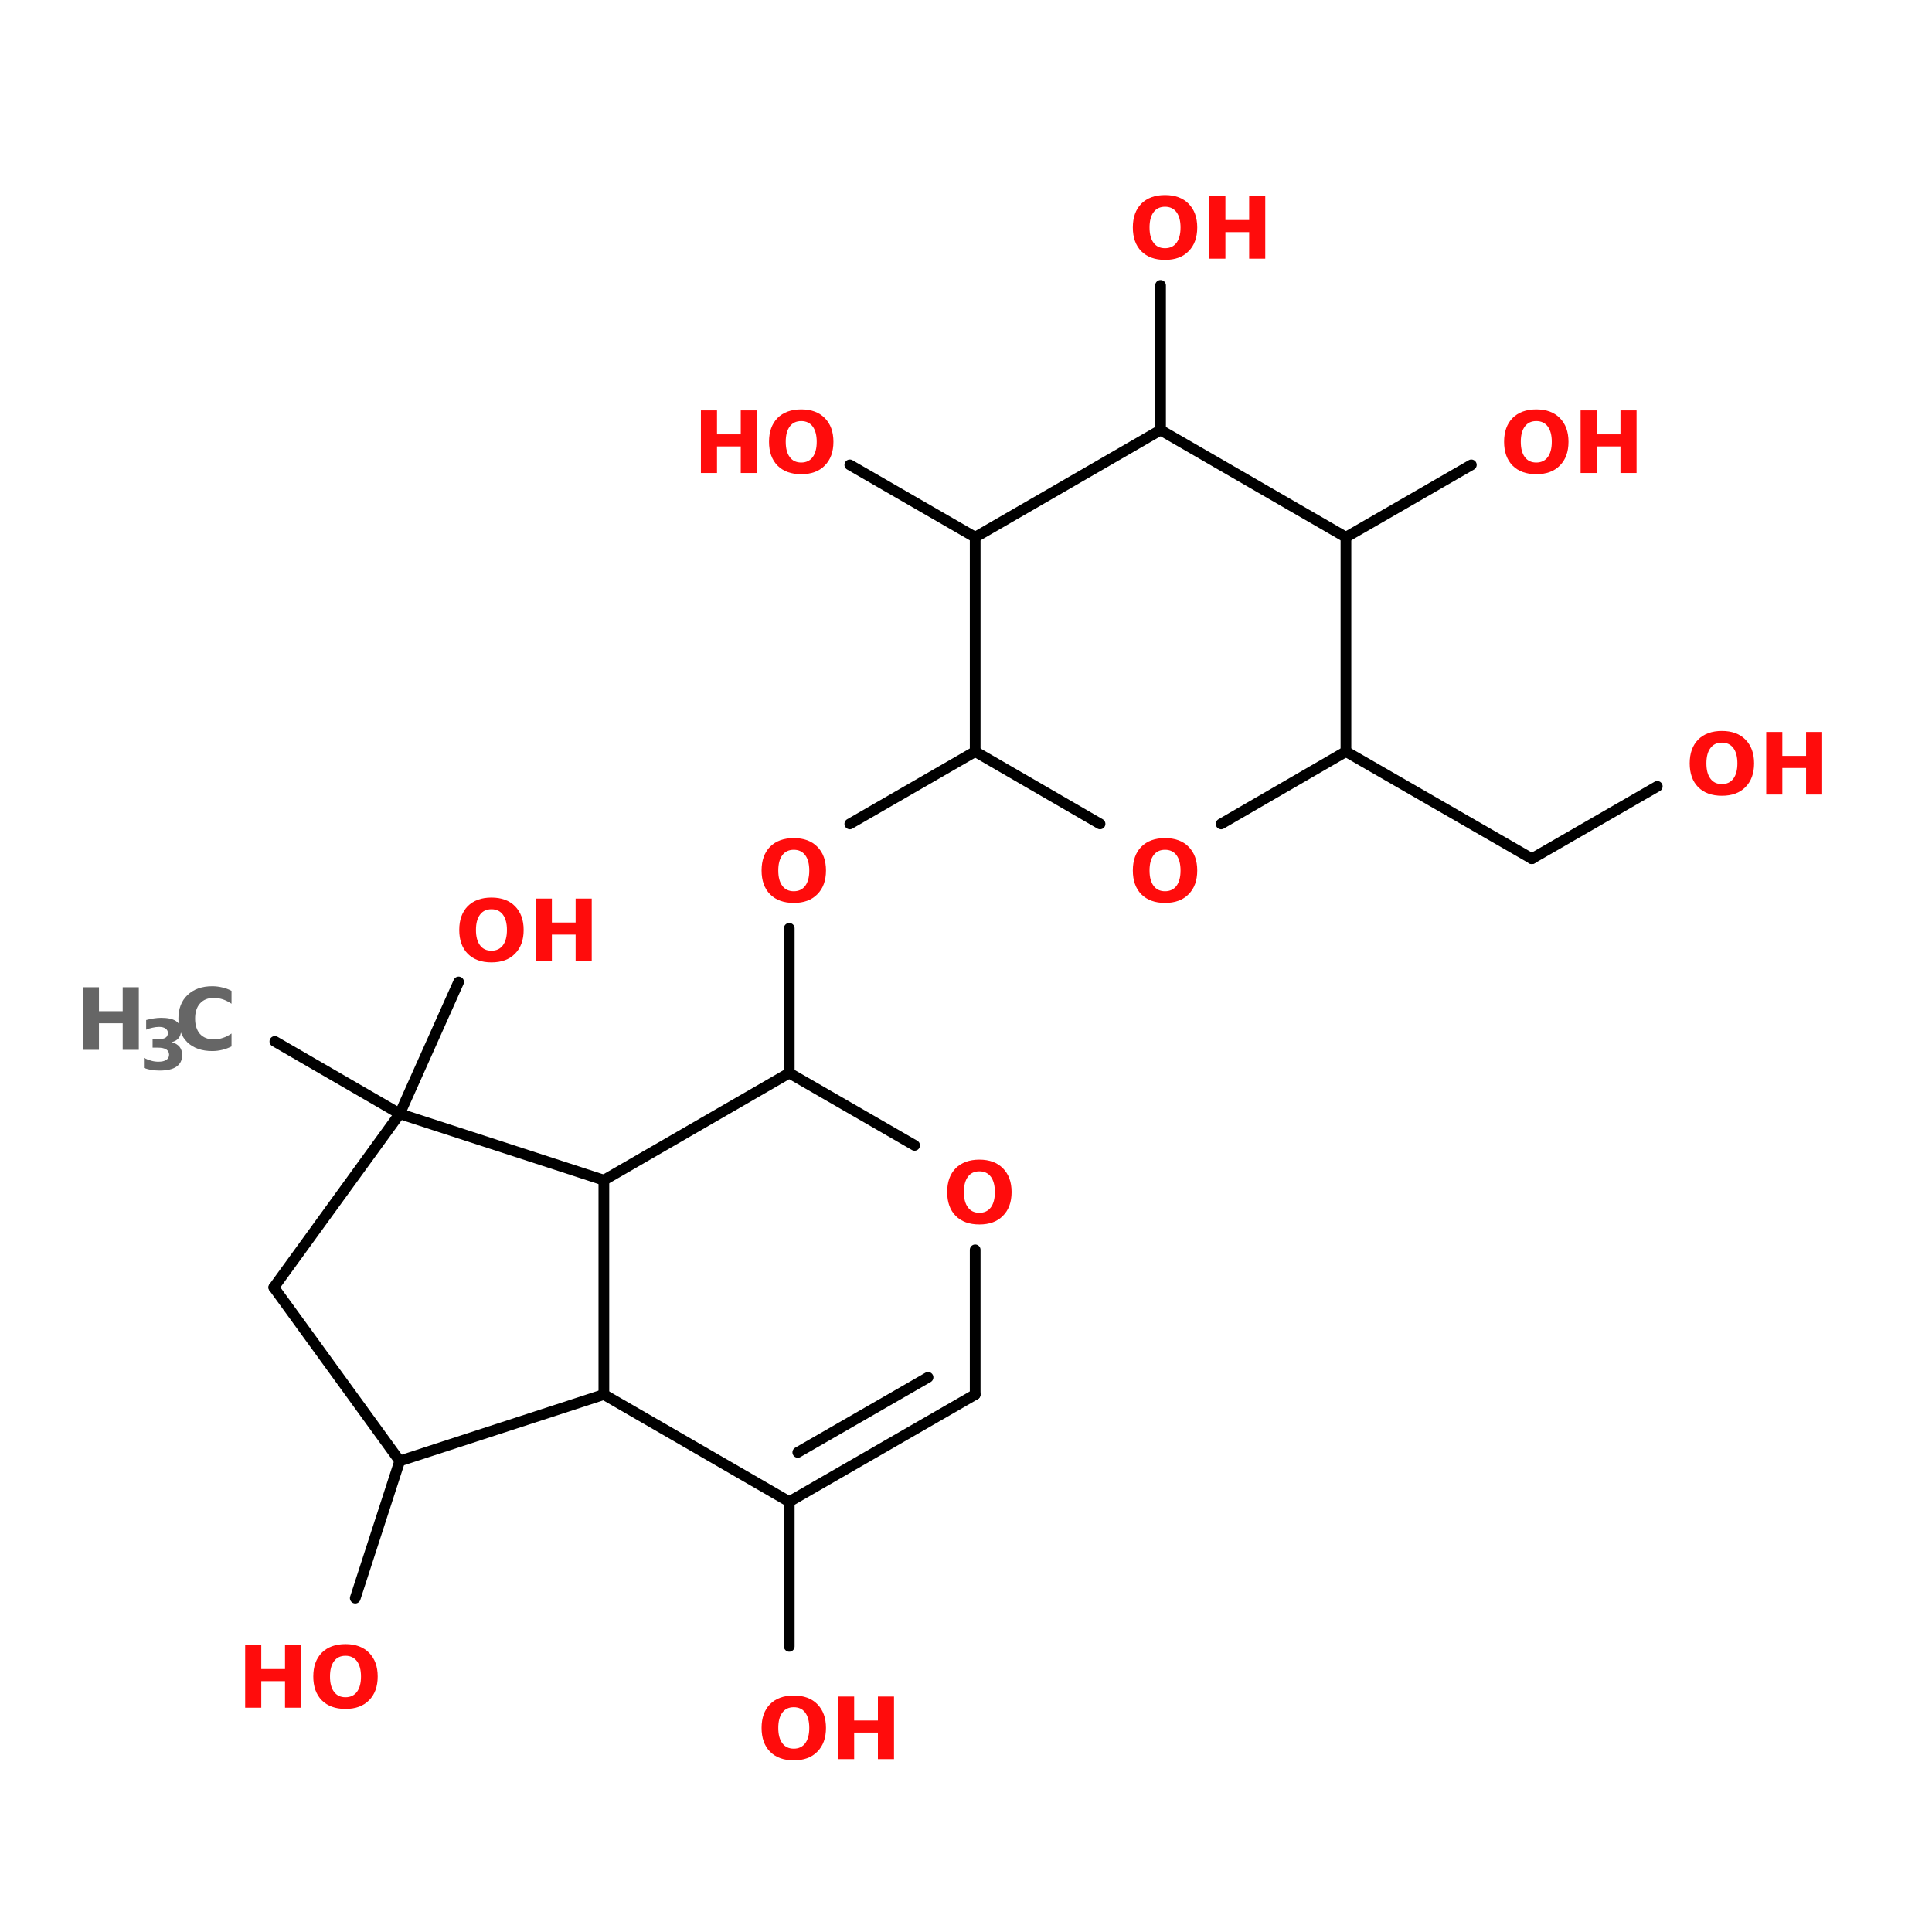 <?xml version="1.0" encoding="UTF-8"?>
<svg xmlns="http://www.w3.org/2000/svg" xmlns:xlink="http://www.w3.org/1999/xlink" width="150pt" height="150pt" viewBox="0 0 150 150" version="1.1">
<defs>
<g>
<symbol overflow="visible" id="glyph0-0">
<path style="stroke:none;" d="M 0.328 1.172 L 0.328 -4.688 L 3.656 -4.688 L 3.656 1.172 Z M 0.703 0.812 L 3.297 0.812 L 3.297 -4.312 L 0.703 -4.312 Z M 0.703 0.812 "/>
</symbol>
<symbol overflow="visible" id="glyph0-1">
<path style="stroke:none;" d="M 2.828 -4.031 C 2.441 -4.031 2.145 -3.891 1.938 -3.609 C 1.727 -3.328 1.625 -2.93 1.625 -2.422 C 1.625 -1.91 1.727 -1.516 1.938 -1.234 C 2.145 -0.953 2.441 -0.812 2.828 -0.812 C 3.211 -0.812 3.508 -0.953 3.719 -1.234 C 3.926 -1.516 4.031 -1.91 4.031 -2.422 C 4.031 -2.93 3.926 -3.328 3.719 -3.609 C 3.508 -3.891 3.211 -4.031 2.828 -4.031 Z M 2.828 -4.938 C 3.609 -4.938 4.219 -4.711 4.656 -4.266 C 5.102 -3.816 5.328 -3.203 5.328 -2.422 C 5.328 -1.641 5.102 -1.023 4.656 -0.578 C 4.219 -0.129 3.609 0.094 2.828 0.094 C 2.047 0.094 1.43 -0.129 0.984 -0.578 C 0.547 -1.023 0.328 -1.641 0.328 -2.422 C 0.328 -3.203 0.547 -3.816 0.984 -4.266 C 1.43 -4.711 2.047 -4.938 2.828 -4.938 Z M 2.828 -4.938 "/>
</symbol>
<symbol overflow="visible" id="glyph0-2">
<path style="stroke:none;" d="M 0.609 -4.859 L 1.859 -4.859 L 1.859 -3 L 3.703 -3 L 3.703 -4.859 L 4.953 -4.859 L 4.953 0 L 3.703 0 L 3.703 -2.062 L 1.859 -2.062 L 1.859 0 L 0.609 0 Z M 0.609 -4.859 "/>
</symbol>
<symbol overflow="visible" id="glyph0-3">
<path style="stroke:none;" d="M 4.453 -0.266 C 4.223 -0.148 3.984 -0.062 3.734 0 C 3.484 0.062 3.223 0.094 2.953 0.094 C 2.148 0.094 1.508 -0.129 1.031 -0.578 C 0.562 -1.035 0.328 -1.648 0.328 -2.422 C 0.328 -3.191 0.562 -3.801 1.031 -4.25 C 1.508 -4.707 2.148 -4.938 2.953 -4.938 C 3.223 -4.938 3.484 -4.906 3.734 -4.844 C 3.984 -4.789 4.223 -4.703 4.453 -4.578 L 4.453 -3.578 C 4.223 -3.734 3.992 -3.848 3.766 -3.922 C 3.547 -3.992 3.312 -4.031 3.062 -4.031 C 2.613 -4.031 2.258 -3.883 2 -3.594 C 1.75 -3.312 1.625 -2.922 1.625 -2.422 C 1.625 -1.922 1.75 -1.523 2 -1.234 C 2.258 -0.953 2.613 -0.812 3.062 -0.812 C 3.312 -0.812 3.547 -0.848 3.766 -0.922 C 3.992 -0.992 4.223 -1.109 4.453 -1.266 Z M 4.453 -0.266 "/>
</symbol>
<symbol overflow="visible" id="glyph1-0">
<path style="stroke:none;" d="M 0.266 0.953 L 0.266 -3.812 L 2.969 -3.812 L 2.969 0.953 Z M 0.578 0.656 L 2.672 0.656 L 2.672 -3.516 L 0.578 -3.516 Z M 0.578 0.656 "/>
</symbol>
<symbol overflow="visible" id="glyph1-1">
<path style="stroke:none;" d="M 2.516 -2.125 C 2.785 -2.051 2.988 -1.93 3.125 -1.766 C 3.258 -1.598 3.328 -1.383 3.328 -1.125 C 3.328 -0.727 3.176 -0.426 2.875 -0.219 C 2.582 -0.02 2.148 0.078 1.578 0.078 C 1.367 0.078 1.16 0.062 0.953 0.031 C 0.754 0 0.555 -0.051 0.359 -0.125 L 0.359 -0.906 C 0.547 -0.812 0.734 -0.738 0.922 -0.688 C 1.109 -0.633 1.297 -0.609 1.484 -0.609 C 1.754 -0.609 1.957 -0.656 2.094 -0.75 C 2.238 -0.844 2.312 -0.977 2.312 -1.156 C 2.312 -1.332 2.238 -1.469 2.094 -1.562 C 1.945 -1.656 1.727 -1.703 1.438 -1.703 L 1.031 -1.703 L 1.031 -2.359 L 1.469 -2.359 C 1.719 -2.359 1.906 -2.395 2.031 -2.469 C 2.156 -2.551 2.219 -2.676 2.219 -2.844 C 2.219 -2.988 2.156 -3.102 2.031 -3.188 C 1.914 -3.27 1.75 -3.312 1.531 -3.312 C 1.363 -3.312 1.195 -3.289 1.031 -3.25 C 0.863 -3.219 0.695 -3.164 0.531 -3.094 L 0.531 -3.844 C 0.727 -3.895 0.926 -3.938 1.125 -3.969 C 1.32 -4 1.516 -4.016 1.703 -4.016 C 2.211 -4.016 2.594 -3.93 2.844 -3.766 C 3.102 -3.598 3.234 -3.344 3.234 -3 C 3.234 -2.77 3.172 -2.582 3.047 -2.438 C 2.93 -2.289 2.754 -2.188 2.516 -2.125 Z M 2.516 -2.125 "/>
</symbol>
</g>
</defs>
<g id="surface1">
<path style="fill-rule:nonzero;fill:rgb(0%,0%,0%);fill-opacity:1;stroke-width:2;stroke-linecap:round;stroke-linejoin:miter;stroke:rgb(0%,0%,0%);stroke-opacity:1;stroke-miterlimit:4;" d="M 51.3 194.101 L 74.603 207.602 " transform="matrix(0.416,0,0,0.416,-0,0.11)"/>
<path style="fill:none;stroke-width:2;stroke-linecap:round;stroke-linejoin:miter;stroke:rgb(0%,0%,0%);stroke-opacity:1;stroke-miterlimit:4;" d="M 147.3 279.999 L 147.3 307.001 " transform="matrix(0.416,0,0,0.416,-0,0.11)"/>
<path style="fill:none;stroke-width:2;stroke-linecap:round;stroke-linejoin:miter;stroke:rgb(0%,0%,0%);stroke-opacity:1;stroke-miterlimit:4;" d="M 147.3 199.998 L 147.3 172.995 " transform="matrix(0.416,0,0,0.416,-0,0.11)"/>
<path style="fill-rule:nonzero;fill:rgb(0%,0%,0%);fill-opacity:1;stroke-width:2;stroke-linecap:round;stroke-linejoin:miter;stroke:rgb(0%,0%,0%);stroke-opacity:1;stroke-miterlimit:4;" d="M 158.604 153.504 L 182.001 140.003 " transform="matrix(0.416,0,0,0.416,-0,0.11)"/>
<path style="fill-rule:nonzero;fill:rgb(0%,0%,0%);fill-opacity:1;stroke-width:2;stroke-linecap:round;stroke-linejoin:miter;stroke:rgb(0%,0%,0%);stroke-opacity:1;stroke-miterlimit:4;" d="M 251.196 140.003 L 285.897 160.001 " transform="matrix(0.416,0,0,0.416,-0,0.11)"/>
<path style="fill-rule:nonzero;fill:rgb(0%,0%,0%);fill-opacity:1;stroke-width:2;stroke-linecap:round;stroke-linejoin:miter;stroke:rgb(0%,0%,0%);stroke-opacity:1;stroke-miterlimit:4;" d="M 285.897 160.001 L 309.303 146.5 " transform="matrix(0.416,0,0,0.416,-0,0.11)"/>
<path style="fill-rule:nonzero;fill:rgb(0%,0%,0%);fill-opacity:1;stroke-width:2;stroke-linecap:round;stroke-linejoin:miter;stroke:rgb(0%,0%,0%);stroke-opacity:1;stroke-miterlimit:4;" d="M 251.196 99.998 L 274.602 86.497 " transform="matrix(0.416,0,0,0.416,-0,0.11)"/>
<path style="fill:none;stroke-width:2;stroke-linecap:round;stroke-linejoin:miter;stroke:rgb(0%,0%,0%);stroke-opacity:1;stroke-miterlimit:4;" d="M 216.598 80 L 216.598 52.998 " transform="matrix(0.416,0,0,0.416,-0,0.11)"/>
<path style="fill-rule:nonzero;fill:rgb(0%,0%,0%);fill-opacity:1;stroke-width:2;stroke-linecap:round;stroke-linejoin:miter;stroke:rgb(0%,0%,0%);stroke-opacity:1;stroke-miterlimit:4;" d="M 182.001 99.998 L 158.604 86.497 " transform="matrix(0.416,0,0,0.416,-0,0.11)"/>
<path style="fill-rule:nonzero;fill:rgb(0%,0%,0%);fill-opacity:1;stroke-width:2;stroke-linecap:round;stroke-linejoin:miter;stroke:rgb(0%,0%,0%);stroke-opacity:1;stroke-miterlimit:4;" d="M 74.603 272.404 L 66.303 297.997 " transform="matrix(0.416,0,0,0.416,-0,0.11)"/>
<path style="fill-rule:nonzero;fill:rgb(0%,0%,0%);fill-opacity:1;stroke-width:2;stroke-linecap:round;stroke-linejoin:miter;stroke:rgb(0%,0%,0%);stroke-opacity:1;stroke-miterlimit:4;" d="M 74.603 207.602 L 85.597 183.004 " transform="matrix(0.416,0,0,0.416,-0,0.11)"/>
<path style="fill-rule:nonzero;fill:rgb(0%,0%,0%);fill-opacity:1;stroke-width:2;stroke-linecap:round;stroke-linejoin:miter;stroke:rgb(0%,0%,0%);stroke-opacity:1;stroke-miterlimit:4;" d="M 51.103 240.003 L 74.603 207.602 " transform="matrix(0.416,0,0,0.416,-0,0.11)"/>
<path style="fill-rule:nonzero;fill:rgb(0%,0%,0%);fill-opacity:1;stroke-width:2;stroke-linecap:round;stroke-linejoin:miter;stroke:rgb(0%,0%,0%);stroke-opacity:1;stroke-miterlimit:4;" d="M 74.603 207.602 L 112.703 219.996 " transform="matrix(0.416,0,0,0.416,-0,0.11)"/>
<path style="fill:none;stroke-width:2;stroke-linecap:round;stroke-linejoin:miter;stroke:rgb(0%,0%,0%);stroke-opacity:1;stroke-miterlimit:4;" d="M 112.703 219.996 L 112.703 260.001 " transform="matrix(0.416,0,0,0.416,-0,0.11)"/>
<path style="fill-rule:nonzero;fill:rgb(0%,0%,0%);fill-opacity:1;stroke-width:2;stroke-linecap:round;stroke-linejoin:miter;stroke:rgb(0%,0%,0%);stroke-opacity:1;stroke-miterlimit:4;" d="M 112.703 260.001 L 74.603 272.404 " transform="matrix(0.416,0,0,0.416,-0,0.11)"/>
<path style="fill-rule:nonzero;fill:rgb(0%,0%,0%);fill-opacity:1;stroke-width:2;stroke-linecap:round;stroke-linejoin:miter;stroke:rgb(0%,0%,0%);stroke-opacity:1;stroke-miterlimit:4;" d="M 74.603 272.404 L 51.103 240.003 " transform="matrix(0.416,0,0,0.416,-0,0.11)"/>
<path style="fill-rule:nonzero;fill:rgb(0%,0%,0%);fill-opacity:1;stroke-width:2;stroke-linecap:round;stroke-linejoin:miter;stroke:rgb(0%,0%,0%);stroke-opacity:1;stroke-miterlimit:4;" d="M 147.3 199.998 L 170.697 213.499 " transform="matrix(0.416,0,0,0.416,-0,0.11)"/>
<path style="fill:none;stroke-width:2;stroke-linecap:round;stroke-linejoin:miter;stroke:rgb(0%,0%,0%);stroke-opacity:1;stroke-miterlimit:4;" d="M 182.001 232.999 L 182.001 260.001 " transform="matrix(0.416,0,0,0.416,-0,0.11)"/>
<path style="fill-rule:nonzero;fill:rgb(0%,0%,0%);fill-opacity:1;stroke-width:2;stroke-linecap:round;stroke-linejoin:miter;stroke:rgb(0%,0%,0%);stroke-opacity:1;stroke-miterlimit:4;" d="M 182.001 260.001 L 147.3 279.999 " transform="matrix(0.416,0,0,0.416,-0,0.11)"/>
<path style="fill-rule:nonzero;fill:rgb(0%,0%,0%);fill-opacity:1;stroke-width:2;stroke-linecap:round;stroke-linejoin:miter;stroke:rgb(0%,0%,0%);stroke-opacity:1;stroke-miterlimit:4;" d="M 173.204 256.799 L 148.896 270.798 " transform="matrix(0.416,0,0,0.416,-0,0.11)"/>
<path style="fill-rule:nonzero;fill:rgb(0%,0%,0%);fill-opacity:1;stroke-width:2;stroke-linecap:round;stroke-linejoin:miter;stroke:rgb(0%,0%,0%);stroke-opacity:1;stroke-miterlimit:4;" d="M 147.3 279.999 L 112.703 260.001 " transform="matrix(0.416,0,0,0.416,-0,0.11)"/>
<path style="fill-rule:nonzero;fill:rgb(0%,0%,0%);fill-opacity:1;stroke-width:2;stroke-linecap:round;stroke-linejoin:miter;stroke:rgb(0%,0%,0%);stroke-opacity:1;stroke-miterlimit:4;" d="M 112.703 219.996 L 147.3 199.998 " transform="matrix(0.416,0,0,0.416,-0,0.11)"/>
<path style="fill:none;stroke-width:2;stroke-linecap:round;stroke-linejoin:miter;stroke:rgb(0%,0%,0%);stroke-opacity:1;stroke-miterlimit:4;" d="M 182.001 99.998 L 182.001 140.003 " transform="matrix(0.416,0,0,0.416,-0,0.11)"/>
<path style="fill-rule:nonzero;fill:rgb(0%,0%,0%);fill-opacity:1;stroke-width:2;stroke-linecap:round;stroke-linejoin:miter;stroke:rgb(0%,0%,0%);stroke-opacity:1;stroke-miterlimit:4;" d="M 182.001 140.003 L 205.304 153.504 " transform="matrix(0.416,0,0,0.416,-0,0.11)"/>
<path style="fill-rule:nonzero;fill:rgb(0%,0%,0%);fill-opacity:1;stroke-width:2;stroke-linecap:round;stroke-linejoin:miter;stroke:rgb(0%,0%,0%);stroke-opacity:1;stroke-miterlimit:4;" d="M 227.903 153.504 L 251.196 140.003 " transform="matrix(0.416,0,0,0.416,-0,0.11)"/>
<path style="fill:none;stroke-width:2;stroke-linecap:round;stroke-linejoin:miter;stroke:rgb(0%,0%,0%);stroke-opacity:1;stroke-miterlimit:4;" d="M 251.196 140.003 L 251.196 99.998 " transform="matrix(0.416,0,0,0.416,-0,0.11)"/>
<path style="fill-rule:nonzero;fill:rgb(0%,0%,0%);fill-opacity:1;stroke-width:2;stroke-linecap:round;stroke-linejoin:miter;stroke:rgb(0%,0%,0%);stroke-opacity:1;stroke-miterlimit:4;" d="M 251.196 99.998 L 216.598 80 " transform="matrix(0.416,0,0,0.416,-0,0.11)"/>
<path style="fill-rule:nonzero;fill:rgb(0%,0%,0%);fill-opacity:1;stroke-width:2;stroke-linecap:round;stroke-linejoin:miter;stroke:rgb(0%,0%,0%);stroke-opacity:1;stroke-miterlimit:4;" d="M 216.598 80 L 182.001 99.998 " transform="matrix(0.416,0,0,0.416,-0,0.11)"/>
<g style="fill:rgb(100%,4.706%,4.706%);fill-opacity:1;">
  <use xlink:href="#glyph0-1" x="35.328" y="74.625"/>
</g>
<g style="fill:rgb(100%,4.706%,4.706%);fill-opacity:1;">
  <use xlink:href="#glyph0-2" x="40.988" y="74.625"/>
</g>
<g style="fill:rgb(100%,4.706%,4.706%);fill-opacity:1;">
  <use xlink:href="#glyph0-2" x="18.426" y="132.586"/>
</g>
<g style="fill:rgb(100%,4.706%,4.706%);fill-opacity:1;">
  <use xlink:href="#glyph0-1" x="23.996" y="132.586"/>
</g>
<g style="fill:rgb(100%,4.706%,4.706%);fill-opacity:1;">
  <use xlink:href="#glyph0-2" x="53.809" y="36.723"/>
</g>
<g style="fill:rgb(100%,4.706%,4.706%);fill-opacity:1;">
  <use xlink:href="#glyph0-1" x="59.379" y="36.723"/>
</g>
<g style="fill:rgb(100%,4.706%,4.706%);fill-opacity:1;">
  <use xlink:href="#glyph0-1" x="87.625" y="20.082"/>
</g>
<g style="fill:rgb(100%,4.706%,4.706%);fill-opacity:1;">
  <use xlink:href="#glyph0-2" x="93.281" y="20.082"/>
</g>
<g style="fill:rgb(100%,4.706%,4.706%);fill-opacity:1;">
  <use xlink:href="#glyph0-1" x="116.449" y="36.723"/>
</g>
<g style="fill:rgb(100%,4.706%,4.706%);fill-opacity:1;">
  <use xlink:href="#glyph0-2" x="122.109" y="36.723"/>
</g>
<g style="fill:rgb(100%,4.706%,4.706%);fill-opacity:1;">
  <use xlink:href="#glyph0-1" x="130.859" y="61.688"/>
</g>
<g style="fill:rgb(100%,4.706%,4.706%);fill-opacity:1;">
  <use xlink:href="#glyph0-2" x="136.52" y="61.688"/>
</g>
<g style="fill:rgb(100%,4.706%,4.706%);fill-opacity:1;">
  <use xlink:href="#glyph0-1" x="87.625" y="70.008"/>
</g>
<g style="fill:rgb(40%,40%,40%);fill-opacity:1;">
  <use xlink:href="#glyph0-2" x="5.824" y="81.508"/>
</g>
<g style="fill:rgb(40%,40%,40%);fill-opacity:1;">
  <use xlink:href="#glyph1-1" x="10.816" y="83.039"/>
</g>
<g style="fill:rgb(40%,40%,40%);fill-opacity:1;">
  <use xlink:href="#glyph0-3" x="13.523" y="81.508"/>
</g>
<g style="fill:rgb(100%,4.706%,4.706%);fill-opacity:1;">
  <use xlink:href="#glyph0-1" x="58.801" y="70.008"/>
</g>
<g style="fill:rgb(100%,4.706%,4.706%);fill-opacity:1;">
  <use xlink:href="#glyph0-1" x="58.801" y="136.578"/>
</g>
<g style="fill:rgb(100%,4.706%,4.706%);fill-opacity:1;">
  <use xlink:href="#glyph0-2" x="64.457" y="136.578"/>
</g>
<g style="fill:rgb(100%,4.706%,4.706%);fill-opacity:1;">
  <use xlink:href="#glyph0-1" x="73.211" y="94.973"/>
</g>
</g>
</svg>
